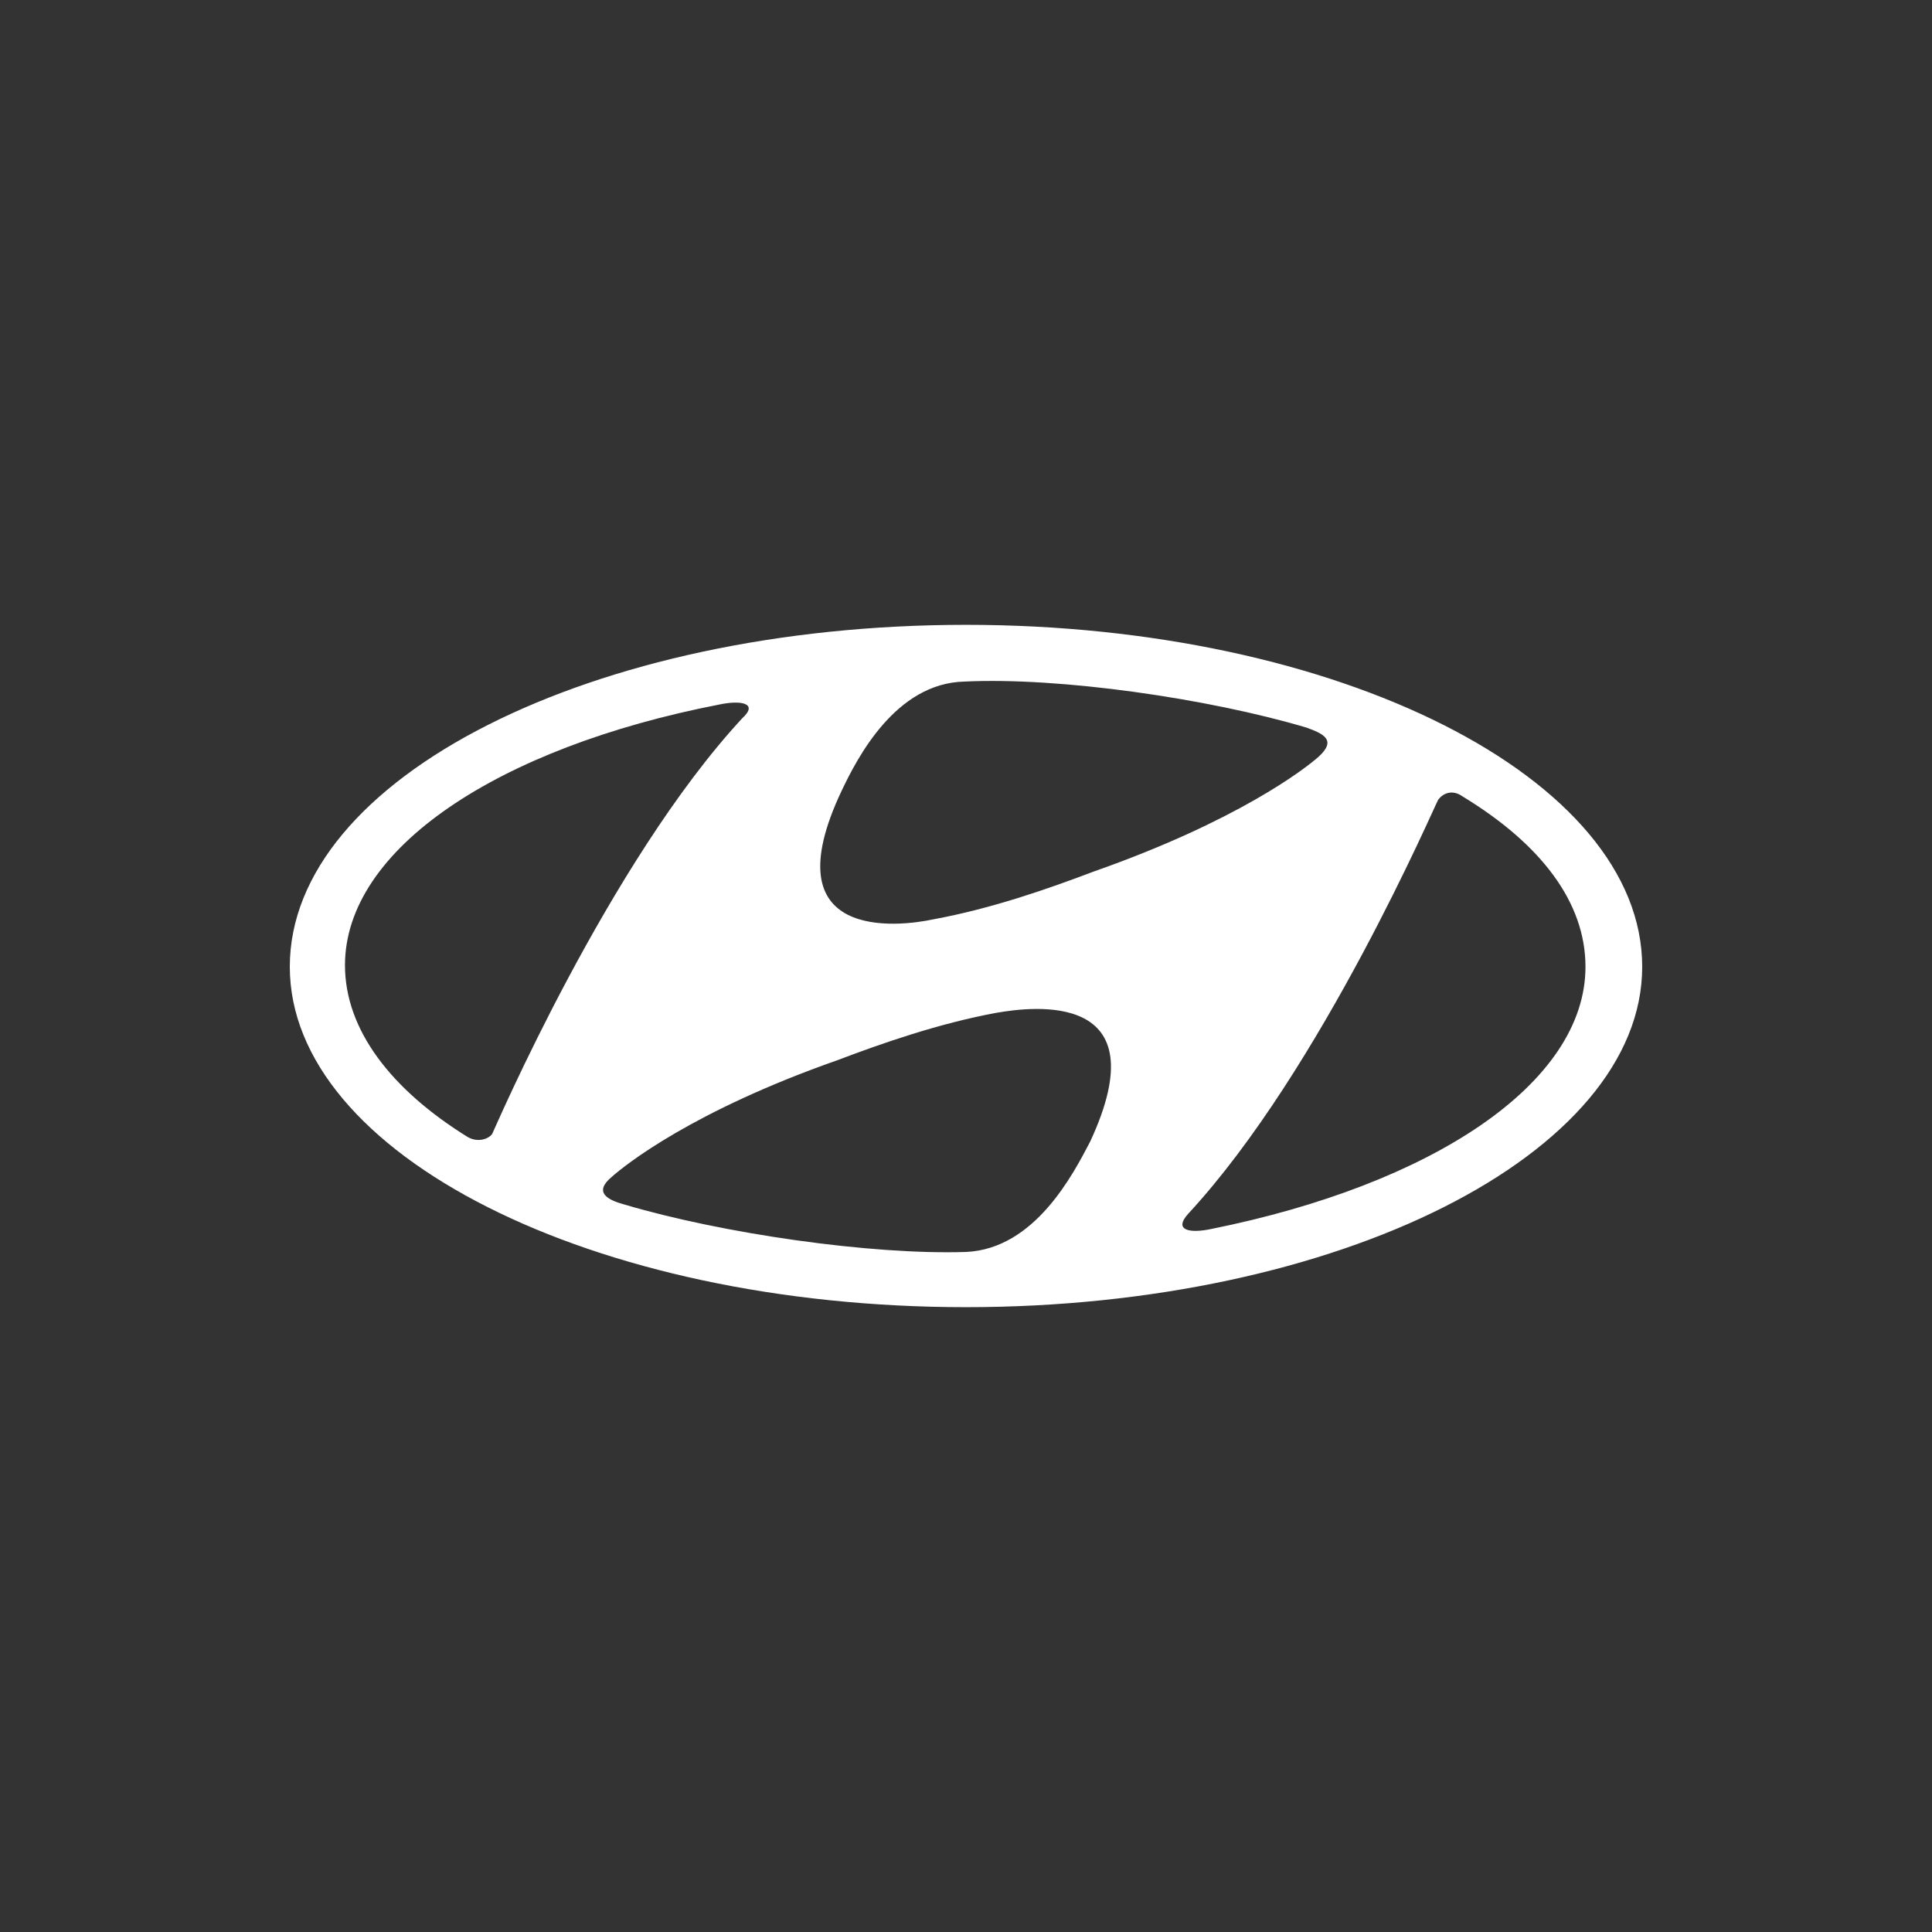 <svg xmlns="http://www.w3.org/2000/svg" width="100" height="100"><rect width="100%" height="100%" fill="#333333" stroke="none"/><path d="M85 50.04c0 9.682-15.714 17.619-35 17.619-19.365 0-35-7.937-35-17.62 0-9.76 15.635-17.698 35-17.698 19.286 0 35 7.937 35 17.699zm-36.667-2.46c3.016-.556 5.953-1.588 8.254-2.461 7.46-2.62 10.952-5.317 11.667-5.953.952-.873.238-1.19-.635-1.507-5.08-1.508-12.778-2.62-17.699-2.381-3.57.079-5.555 3.968-6.349 5.635-3.73 7.857 2.937 7.063 4.762 6.667zM25.476 58.69c.159-.317 6.032-14.047 12.937-21.507.872-.794-.08-.953-1.19-.715-11.431 2.223-19.367 7.46-19.367 13.493 0 3.334 2.381 6.429 6.35 8.89.555.317 1.11.079 1.27-.16zm26.111-6.27c-3.016.556-5.952 1.588-8.254 2.46-7.46 2.62-10.952 5.398-11.666 6.033-.953.793-.239 1.19.634 1.428 5.08 1.508 12.778 2.62 17.699 2.46 3.571-.158 5.556-4.047 6.428-5.714 3.651-7.857-3.015-6.984-4.84-6.666zm30.477-2.38c0-3.334-2.302-6.35-6.35-8.81-.555-.397-1.032-.158-1.27.159-.159.238-6.032 13.968-12.936 21.428-.794.873.079 1.032 1.19.794 11.429-2.301 19.366-7.54 19.366-13.571z" fill="#fff"/></svg>